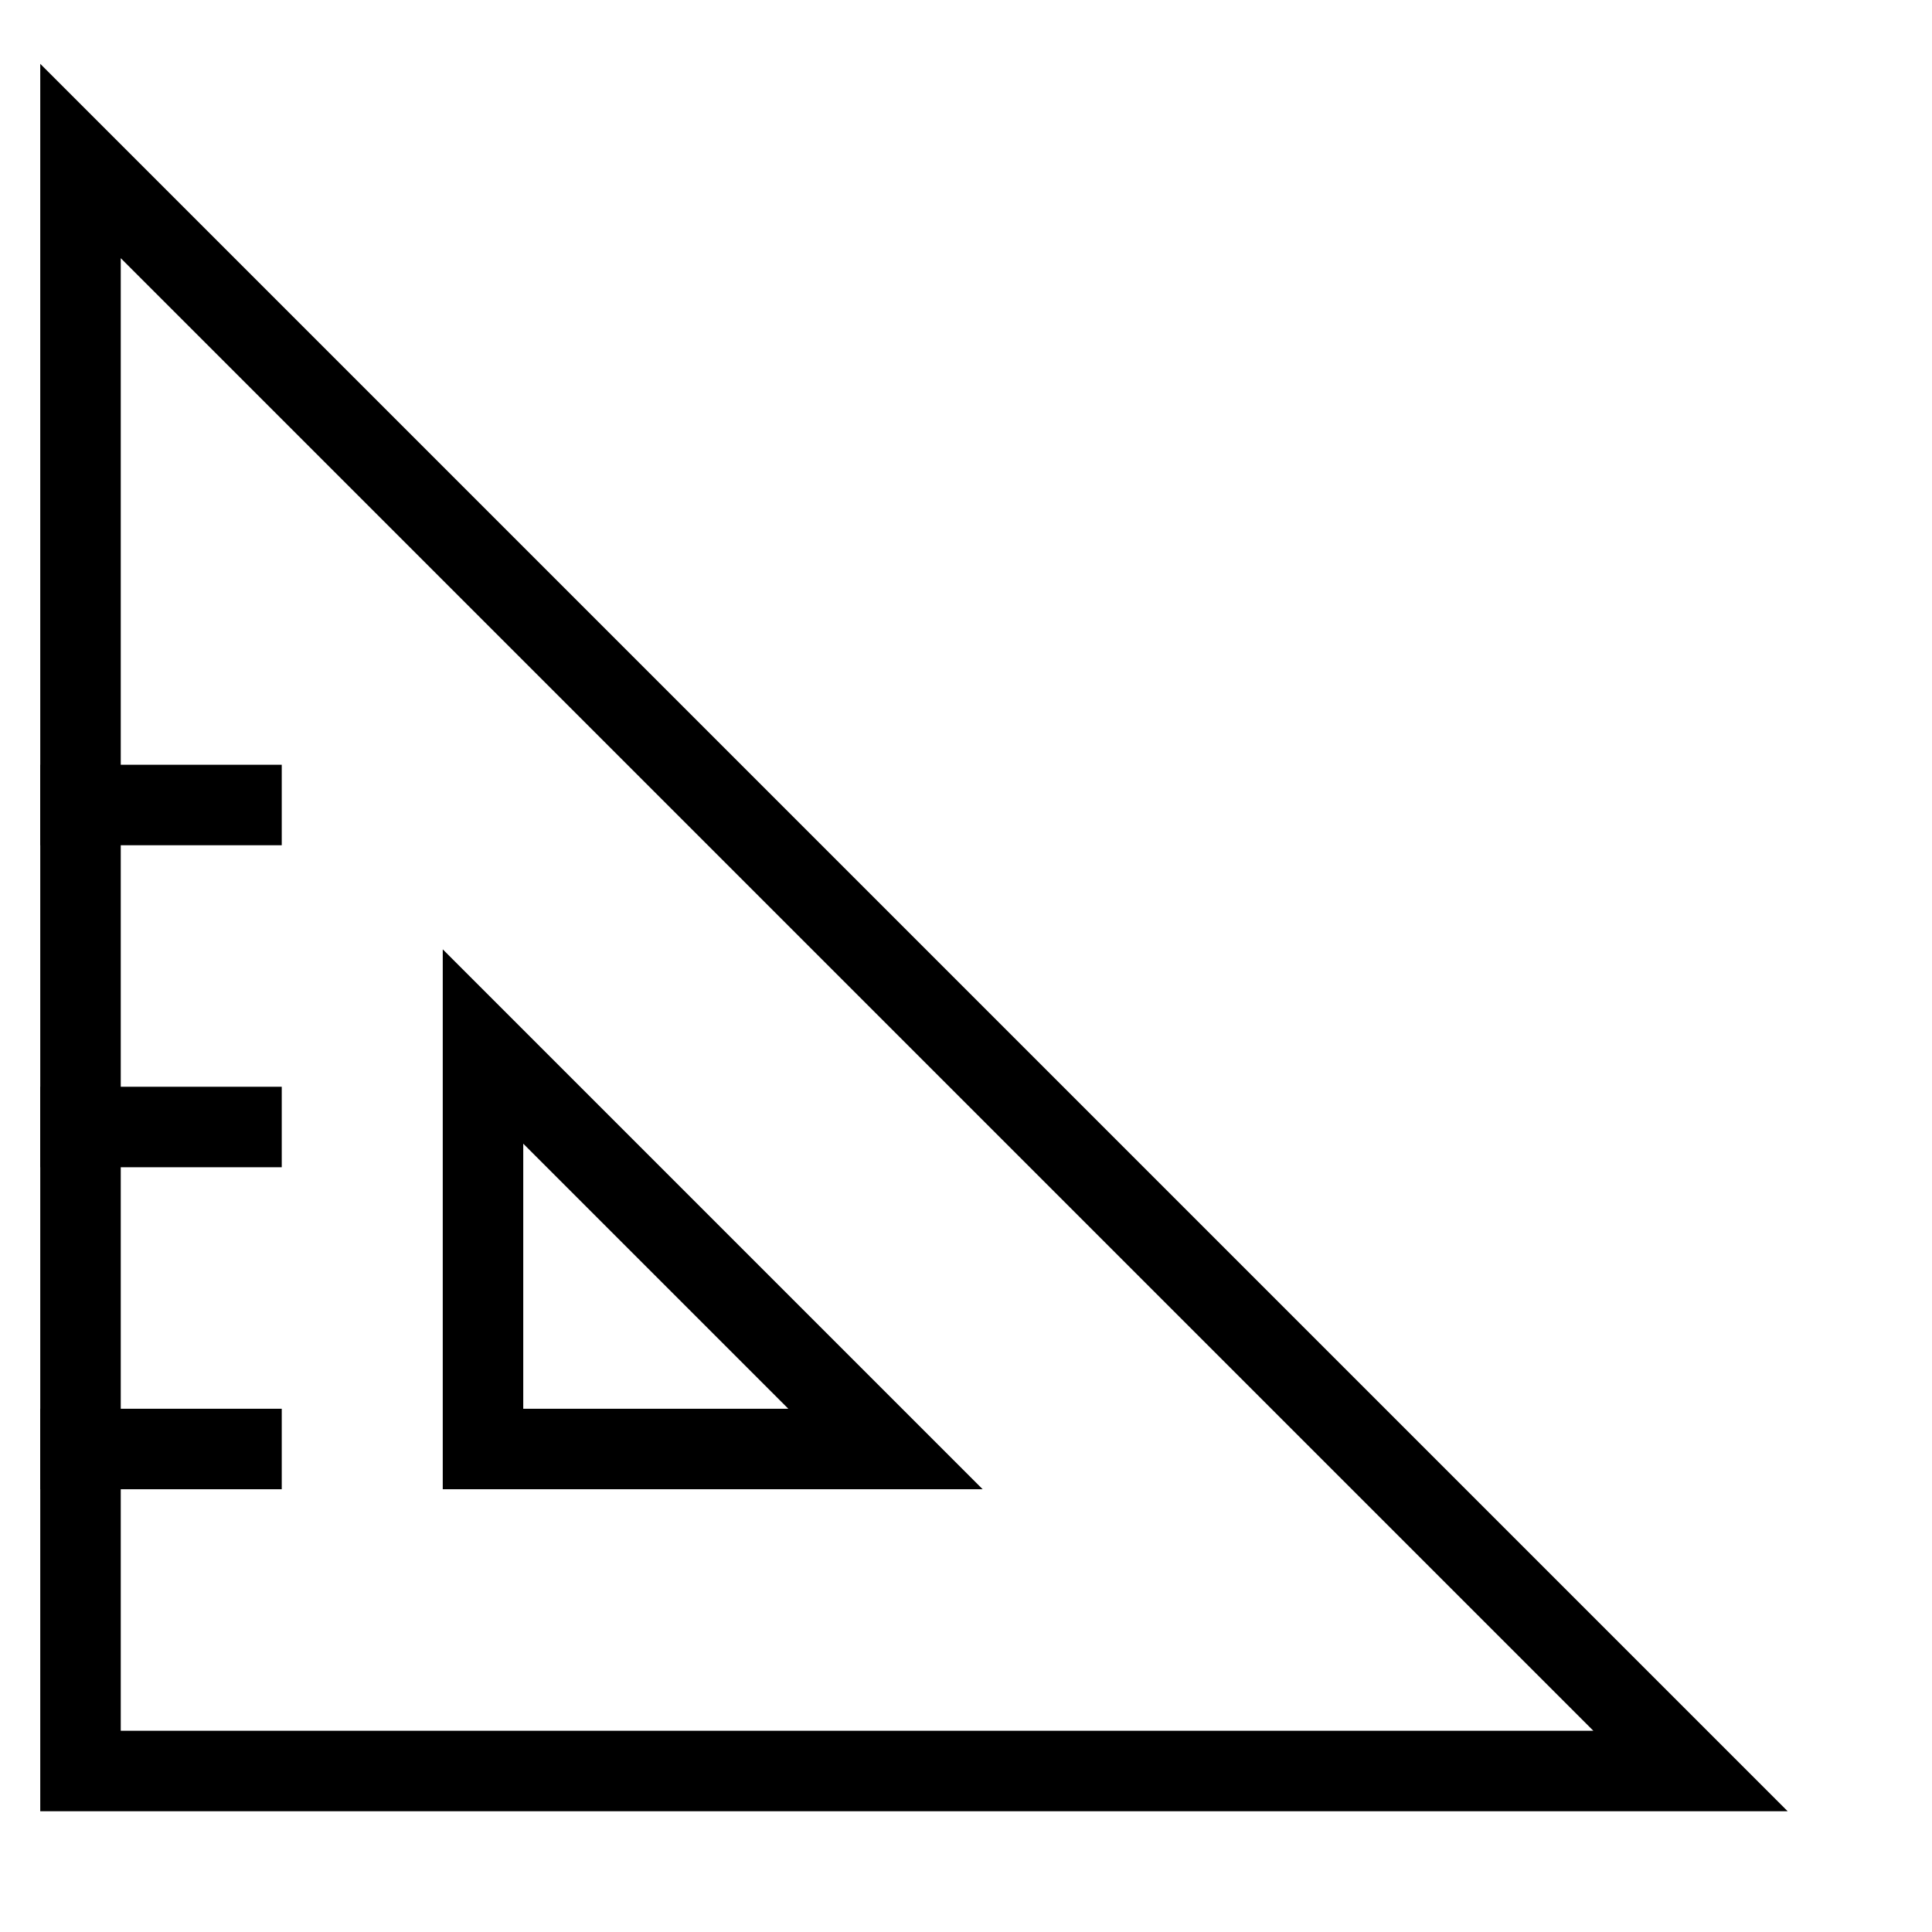 <svg xmlns="http://www.w3.org/2000/svg" viewBox="0 0 48 48" width="48" height="48"><g class="nc-icon-wrapper" stroke-linecap="square" stroke-linejoin="miter" stroke-width="2" stroke="currentColor"><line data-color="color-2" fill="none" stroke-miterlimit="10" x1="2" y1="20" x2="6" y2="20"/> <line data-color="color-2" fill="none" stroke-miterlimit="10" x1="2" y1="28" x2="6" y2="28"/> <line data-color="color-2" fill="none" stroke-miterlimit="10" x1="2" y1="36" x2="6" y2="36"/> <polygon data-color="color-2" fill="none" stroke-miterlimit="10" points=" 12,26 12,36 22,36 "/> <polygon fill="none" stroke="currentColor" stroke-miterlimit="10" points="2,4 2,44 42,44 "/></g></svg>